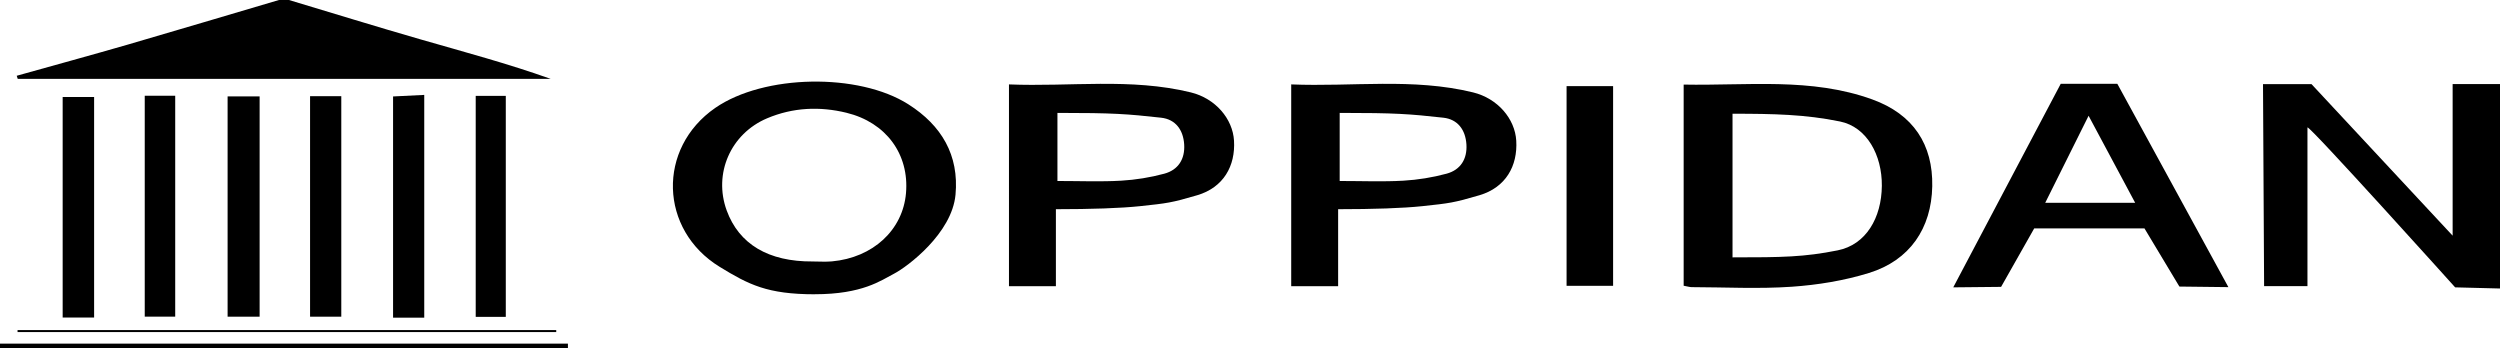 <svg viewBox="0 0 566.89 79" version="1.1" xmlns="http://www.w3.org/2000/svg" id="Layer_1">
  
  <path d="M566.89,65.42l-10.17-.26s-32.97-36.65-33.49-36.27v36h-9.83l-.25-45.81h11l32,34.36V19.07h10.74v46.35Z"></path>
  <path d="M65.52,0c9.97,2.99,19.91,6.07,29.91,8.95,9.83,2.83,19.71,5.47,29.43,8.93H4.02c-.08-.23-.15-.47-.23-.7,8.4-2.35,16.82-4.65,25.2-7.07C40.43,6.78,51.84,3.37,63.26,0c.75,0,1.51,0,2.26,0Z"></path>
  <path d="M381.78,64.8V19.18c14.42.28,28.88-1.66,42.76,3.36,9.35,3.38,13.79,10.27,13.61,19.7-.18,9.53-5.09,16.8-14.36,19.66-5.63,1.74-11.61,2.71-17.49,3.12-7.54.52-15.14.11-22.71.09-.42,0-.85-.14-1.82-.32ZM392.86,58.36c11.35,0,16.23-.07,23.84-1.59,6.42-1.28,9.95-7.36,10.02-14.63.06-6.97-3.4-13.35-9.48-14.59-7.87-1.61-15-1.76-24.38-1.76v32.57Z"></path>
  <path d="M184.78,66.73c-10.79,0-15-2.19-21.57-6.21-13.72-8.39-14.26-26.91-1.01-36.06,11.02-7.61,32.49-7.99,43.79-.8,7.51,4.78,11.51,11.51,10.68,20.49-.81,8.79-10.93,16.35-13.92,17.9s-7.18,4.67-17.97,4.67ZM184.28,59.29c1.46,0,2.92.11,4.37-.02,9.31-.85,16.07-7.11,16.79-15.47.76-8.82-4.49-16.03-13.5-18.23-6.08-1.48-12.14-1.21-17.98,1.25-8.28,3.49-12.23,12.54-9.18,20.9,2.79,7.64,9.45,11.64,19.51,11.57Z"></path>
  <path d="M239.43,47.44v17.46h-10.64V19.14c13.79.57,27.61-1.52,41.23,1.81,5.6,1.37,9.51,5.99,9.8,10.95.34,5.71-2.37,10.61-8.34,12.37-5.91,1.74-6.81,1.82-12.97,2.48-4.29.46-11.13.69-19.08.69ZM239.77,41.04c5.16,0,9.82.2,14.46-.07,3.29-.19,6.62-.73,9.8-1.59,3.15-.86,4.7-3.31,4.49-6.64-.21-3.3-1.97-5.69-5.23-6.05-7.72-.85-10.74-1.09-23.51-1.09v15.43Z"></path>
  <path d="M442.91,65.16l24.37-46.15s12.84,0,12.84,0l25.18,46.1-11.11-.13-7.92-13.19h-25l-7.51,13.26-10.86.11ZM463.78,45.98h20.38c-3.56-6.65-6.83-12.76-10.56-19.73-3.59,7.21-6.66,13.37-9.83,19.73Z"></path>
  <path d="M355.23,64.81V19.53h10.55v45.28h-10.55Z"></path>
  <path d="M70.31,21.81h7.08v50h-7.08V21.81Z"></path>
  <path d="M107.87,21.74h6.82v50.11h-6.82V21.74Z"></path>
  <path d="M32.82,21.71h6.91v50.09h-6.91V21.71Z"></path>
  <path d="M51.61,21.86h7.26v49.95h-7.26V21.86Z"></path>
  <path d="M96.2,72.04h-7.07V21.87c2.54-.13,4.34-.21,7.07-.35v50.52Z"></path>
  <path d="M21.34,72h-7.13V22h7.13v50Z"></path>
  <path d="M126.13,75.3H3.98c0-.15,0-.3,0-.45h122.15c0,.15,0,.3,0,.45Z"></path>
  <path d="M303.43,47.44v17.46h-10.64V19.14c13.79.57,27.61-1.52,41.23,1.81,5.6,1.37,9.51,5.99,9.8,10.95.34,5.71-2.37,10.61-8.34,12.37-5.91,1.74-6.81,1.82-12.97,2.48-4.29.46-11.13.69-19.08.69ZM303.77,41.04c5.16,0,9.82.2,14.46-.07,3.29-.19,6.62-.73,9.8-1.59,3.15-.86,4.7-3.31,4.49-6.64-.21-3.3-1.97-5.69-5.23-6.05-7.72-.85-10.74-1.09-23.51-1.09v15.43Z"></path>
  <rect height="1.09" width="128.78" y="77.92"></rect>
</svg>